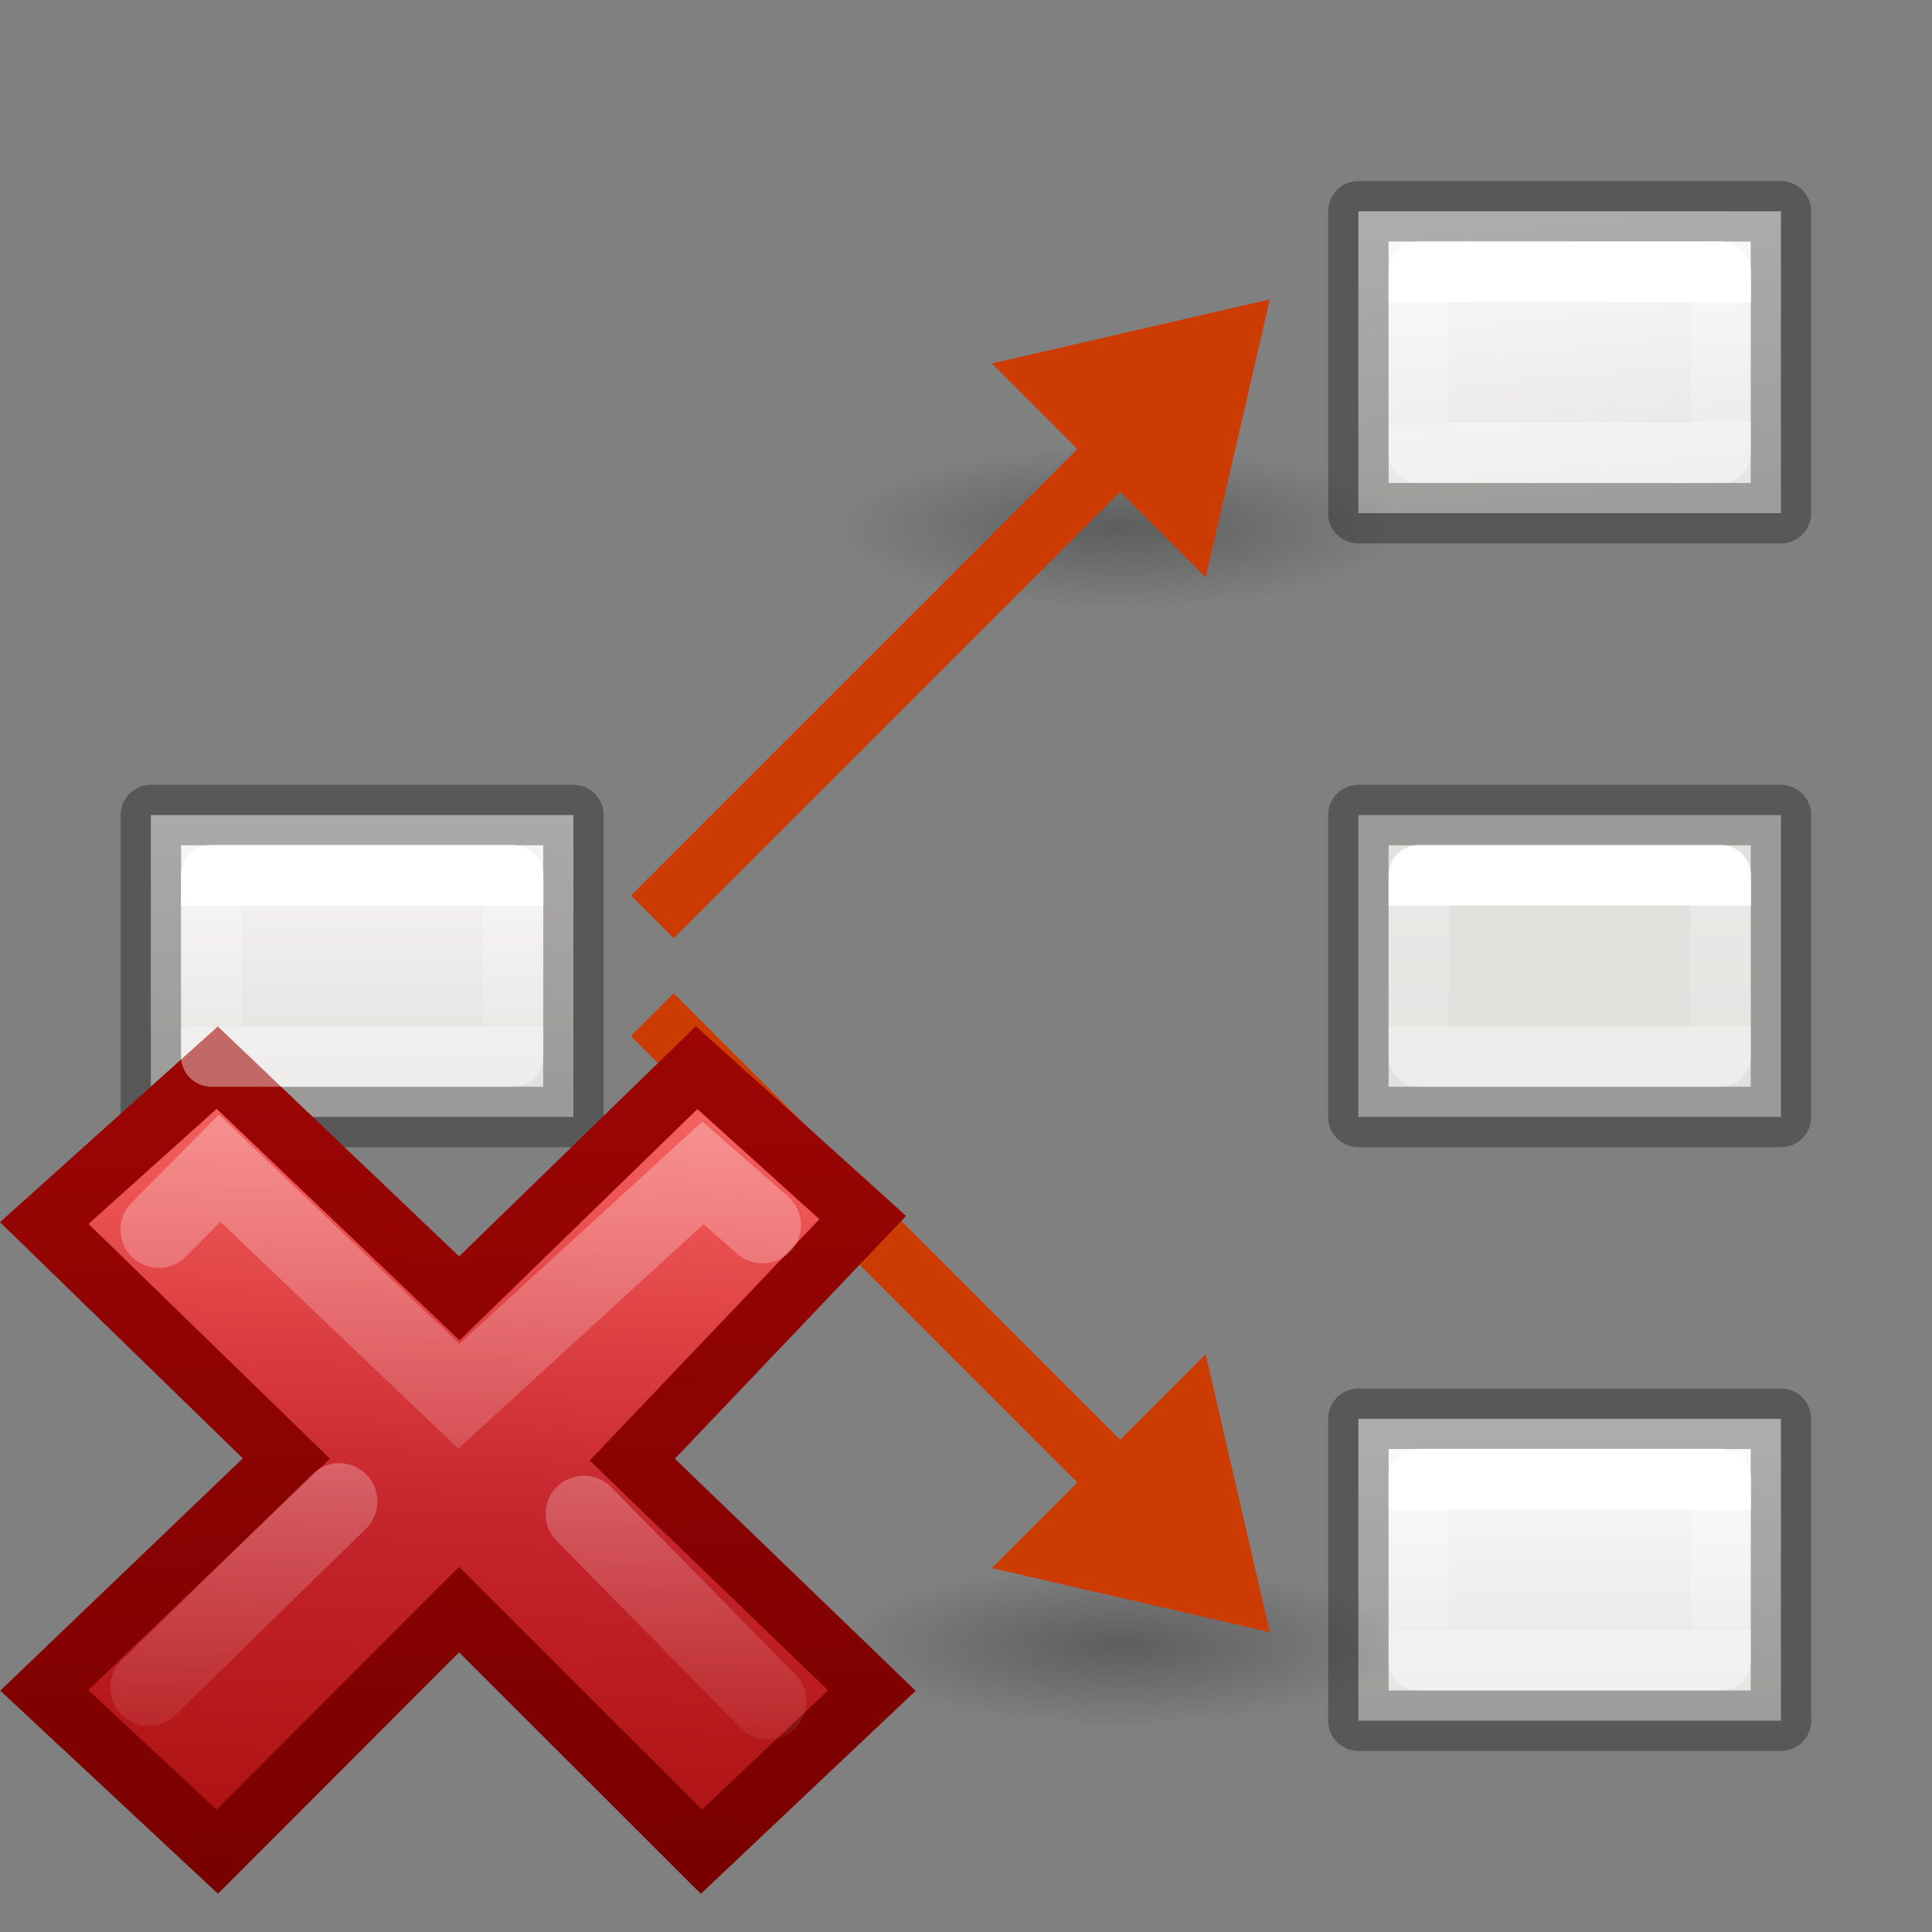 <svg height="32" viewBox="0 0 8.467 8.467" width="32" xmlns="http://www.w3.org/2000/svg" xmlns:xlink="http://www.w3.org/1999/xlink"><rect x="0" y="0" width="8.467" height="8.467" fill="#808080" stroke="none"/><linearGradient id="a" gradientTransform="matrix(.265 0 0 .265 5.556 5.821)" gradientUnits="userSpaceOnUse" x1="8" x2="8" y1="3" y2="5"><stop offset="0" stop-color="#fff"/><stop offset="0" stop-color="#fff" stop-opacity=".235"/><stop offset="1" stop-color="#fff" stop-opacity=".157"/><stop offset="1" stop-color="#fff" stop-opacity=".392"/></linearGradient><linearGradient id="b" gradientTransform="matrix(.265 0 0 .265 5.556 3.175)" gradientUnits="userSpaceOnUse" x1="8" x2="8" xlink:href="#a" y1="3" y2="5"/><linearGradient id="c" gradientTransform="matrix(.265 0 0 .265 5.556 .529)" gradientUnits="userSpaceOnUse" x1="8" x2="8" xlink:href="#a" y1="3" y2="5"/><linearGradient id="d" gradientTransform="matrix(.265 0 0 .265 .265 3.175)" gradientUnits="userSpaceOnUse" x1="8" x2="8" xlink:href="#a" y1="3" y2="5"/><linearGradient id="e" gradientUnits="userSpaceOnUse" x1="6.615" x2="6.615" xlink:href="#q" y1="3.44" y2="5.027"/><linearGradient id="f" gradientTransform="translate(-0 .133)" gradientUnits="userSpaceOnUse" x1="7.276" x2="7.408" xlink:href="#q" y1=".795" y2="2.249"/><linearGradient id="g" gradientTransform="translate(0 -.529)" gradientUnits="userSpaceOnUse" x1="6.879" x2="6.879" xlink:href="#q" y1="6.879" y2="8.202"/><linearGradient id="h" gradientTransform="translate(-5.292)" gradientUnits="userSpaceOnUse" x1="6.879" x2="6.879" xlink:href="#q" y1="3.44" y2="4.763"/><radialGradient id="i" cx="2.25" cy="16" gradientTransform="matrix(.276 0 0 .079 -19.143 19.956)" gradientUnits="userSpaceOnUse" r="16.875"><stop offset="0"/><stop offset="1" stop-opacity="0"/></radialGradient><radialGradient id="j" cx="2.25" cy="16" gradientTransform="matrix(.276 0 0 .079 -19.143 15.956)" gradientUnits="userSpaceOnUse" r="16.875" xlink:href="#i"/><radialGradient id="k" cx="2.25" cy="16" gradientTransform="matrix(.276 0 0 .079 -19.143 19.956)" gradientUnits="userSpaceOnUse" r="16.875" xlink:href="#i"/><linearGradient id="l" gradientTransform="matrix(.532 -.531 .532 .531 -14.042 11.965)" gradientUnits="userSpaceOnUse" x1="36.011" x2="16.331" xlink:href="#m" y1="13.023" y2="32.702"/><linearGradient id="m"><stop offset="0" stop-color="#fff"/><stop offset="1" stop-color="#fff" stop-opacity="0"/></linearGradient><linearGradient id="n" gradientTransform="matrix(.532 -.531 .532 .531 -14.578 12.234)" gradientUnits="userSpaceOnUse" x1="28.449" x2="16.331" xlink:href="#m" y1="20.584" y2="32.702"/><linearGradient id="o" gradientTransform="matrix(.097 0 0 .094 12.422 6.433)" gradientUnits="userSpaceOnUse" x1="5.516" x2="2.93" y1="-26.406" y2="28.474"><stop offset="0" stop-color="#ff8c82"/><stop offset=".312" stop-color="#ed5353"/><stop offset=".571" stop-color="#c6262e"/><stop offset="1" stop-color="#a10705"/></linearGradient><linearGradient id="p" gradientTransform="matrix(.168 0 0 .169 6.709 4.661)" gradientUnits="userSpaceOnUse" x1="1.004" x2=".228" y1="20.709" y2="-4.382"><stop offset="0" stop-color="#7a0000"/><stop offset="1" stop-color="#a10705"/></linearGradient><linearGradient id="q" gradientTransform="matrix(.157 0 0 .159 .459 -.008)" gradientUnits="userSpaceOnUse" x1="25.132" x2="25.132" y1="15.5" y2="48.396"><stop offset="0" stop-color="#fafafa"/><stop offset="1" stop-color="#e2e1de"/></linearGradient><g stroke="#000" stroke-linecap="square" stroke-linejoin="round" stroke-opacity=".316" stroke-width=".265"><path d="m5.953 6.218h1.852v1.323h-1.852z" fill="url(#g)"/><path d="m5.953 3.572h1.852v1.323h-1.852z" fill="url(#e)"/><path d="m5.953.926h1.852v1.323h-1.852z" fill="url(#f)"/><path d="m.661 3.572h1.852v1.323h-1.852z" fill="url(#h)"/></g><g transform="translate(0 -.529)"><g fill-rule="evenodd" transform="matrix(.265 0 0 .265 0 2.117)"><ellipse cx="-18.522" cy="21.215" display="block" fill="url(#k)" opacity=".268" rx="4.662" ry="1.328" transform="scale(-1 1)"/><path d="m21 21-1.061-4.596-3.536 3.536z" fill="#cc3b02"/></g><path d="m5.069 7.186-2.21-2.21" fill="none" stroke="#cc3b02" stroke-width=".265"/></g><g transform="matrix(1 0 0 -1 0 8.994)"><g fill-rule="evenodd" transform="matrix(.265 0 0 .265 0 2.117)"><ellipse cx="-18.522" cy="17.215" display="block" fill="url(#j)" opacity=".268" rx="4.662" ry="1.328" transform="scale(-1 1)"/><path d="m21 21-1.061-4.596-3.536 3.536z" fill="#cc3b02"/></g><path d="m5.069 7.186-2.21-2.21" fill="none" stroke="#cc3b02" stroke-width=".265"/></g><g transform="translate(-4.404)"><path d="m8.225 7.409-1.05-1.012 1.01-1.061-.728-.657-1.04 1.011-1.061-1.011-.758.681 1.061 1.032-1.061 1.016.758.707 1.06-1.061 1.062 1.061z" fill="url(#o)" stroke="url(#p)" stroke-width=".265"/><g fill="none" stroke-linecap="round" stroke-width="1.752" transform="matrix(.265 0 0 .265 .061 .049)"><path d="m18.918 7.066-1.368-1.196-5.59 5.117-5.48-5.224-1.395 1.407" opacity=".4" stroke="url(#l)" transform="matrix(.722 0 0 .722 15.342 14.974)"/><path d="m19.043 17.973-4.22-4.29m-5.604-.288-4.365 4.265" opacity=".4" stroke="url(#n)" transform="matrix(.722 0 0 .722 15.342 14.974)"/></g></g><g fill="none" stroke-linecap="round" stroke-linejoin="round" stroke-width=".265"><path d="m6.218 6.482h1.323v.794h-1.323z" stroke="url(#a)"/><path d="m6.218 3.836h1.323v.794h-1.323z" stroke="url(#b)"/><path d="m6.218 1.191h1.323v.794h-1.323z" stroke="url(#c)"/><path d="m.926 3.836h1.323v.794h-1.323z" stroke="url(#d)"/></g></svg>
